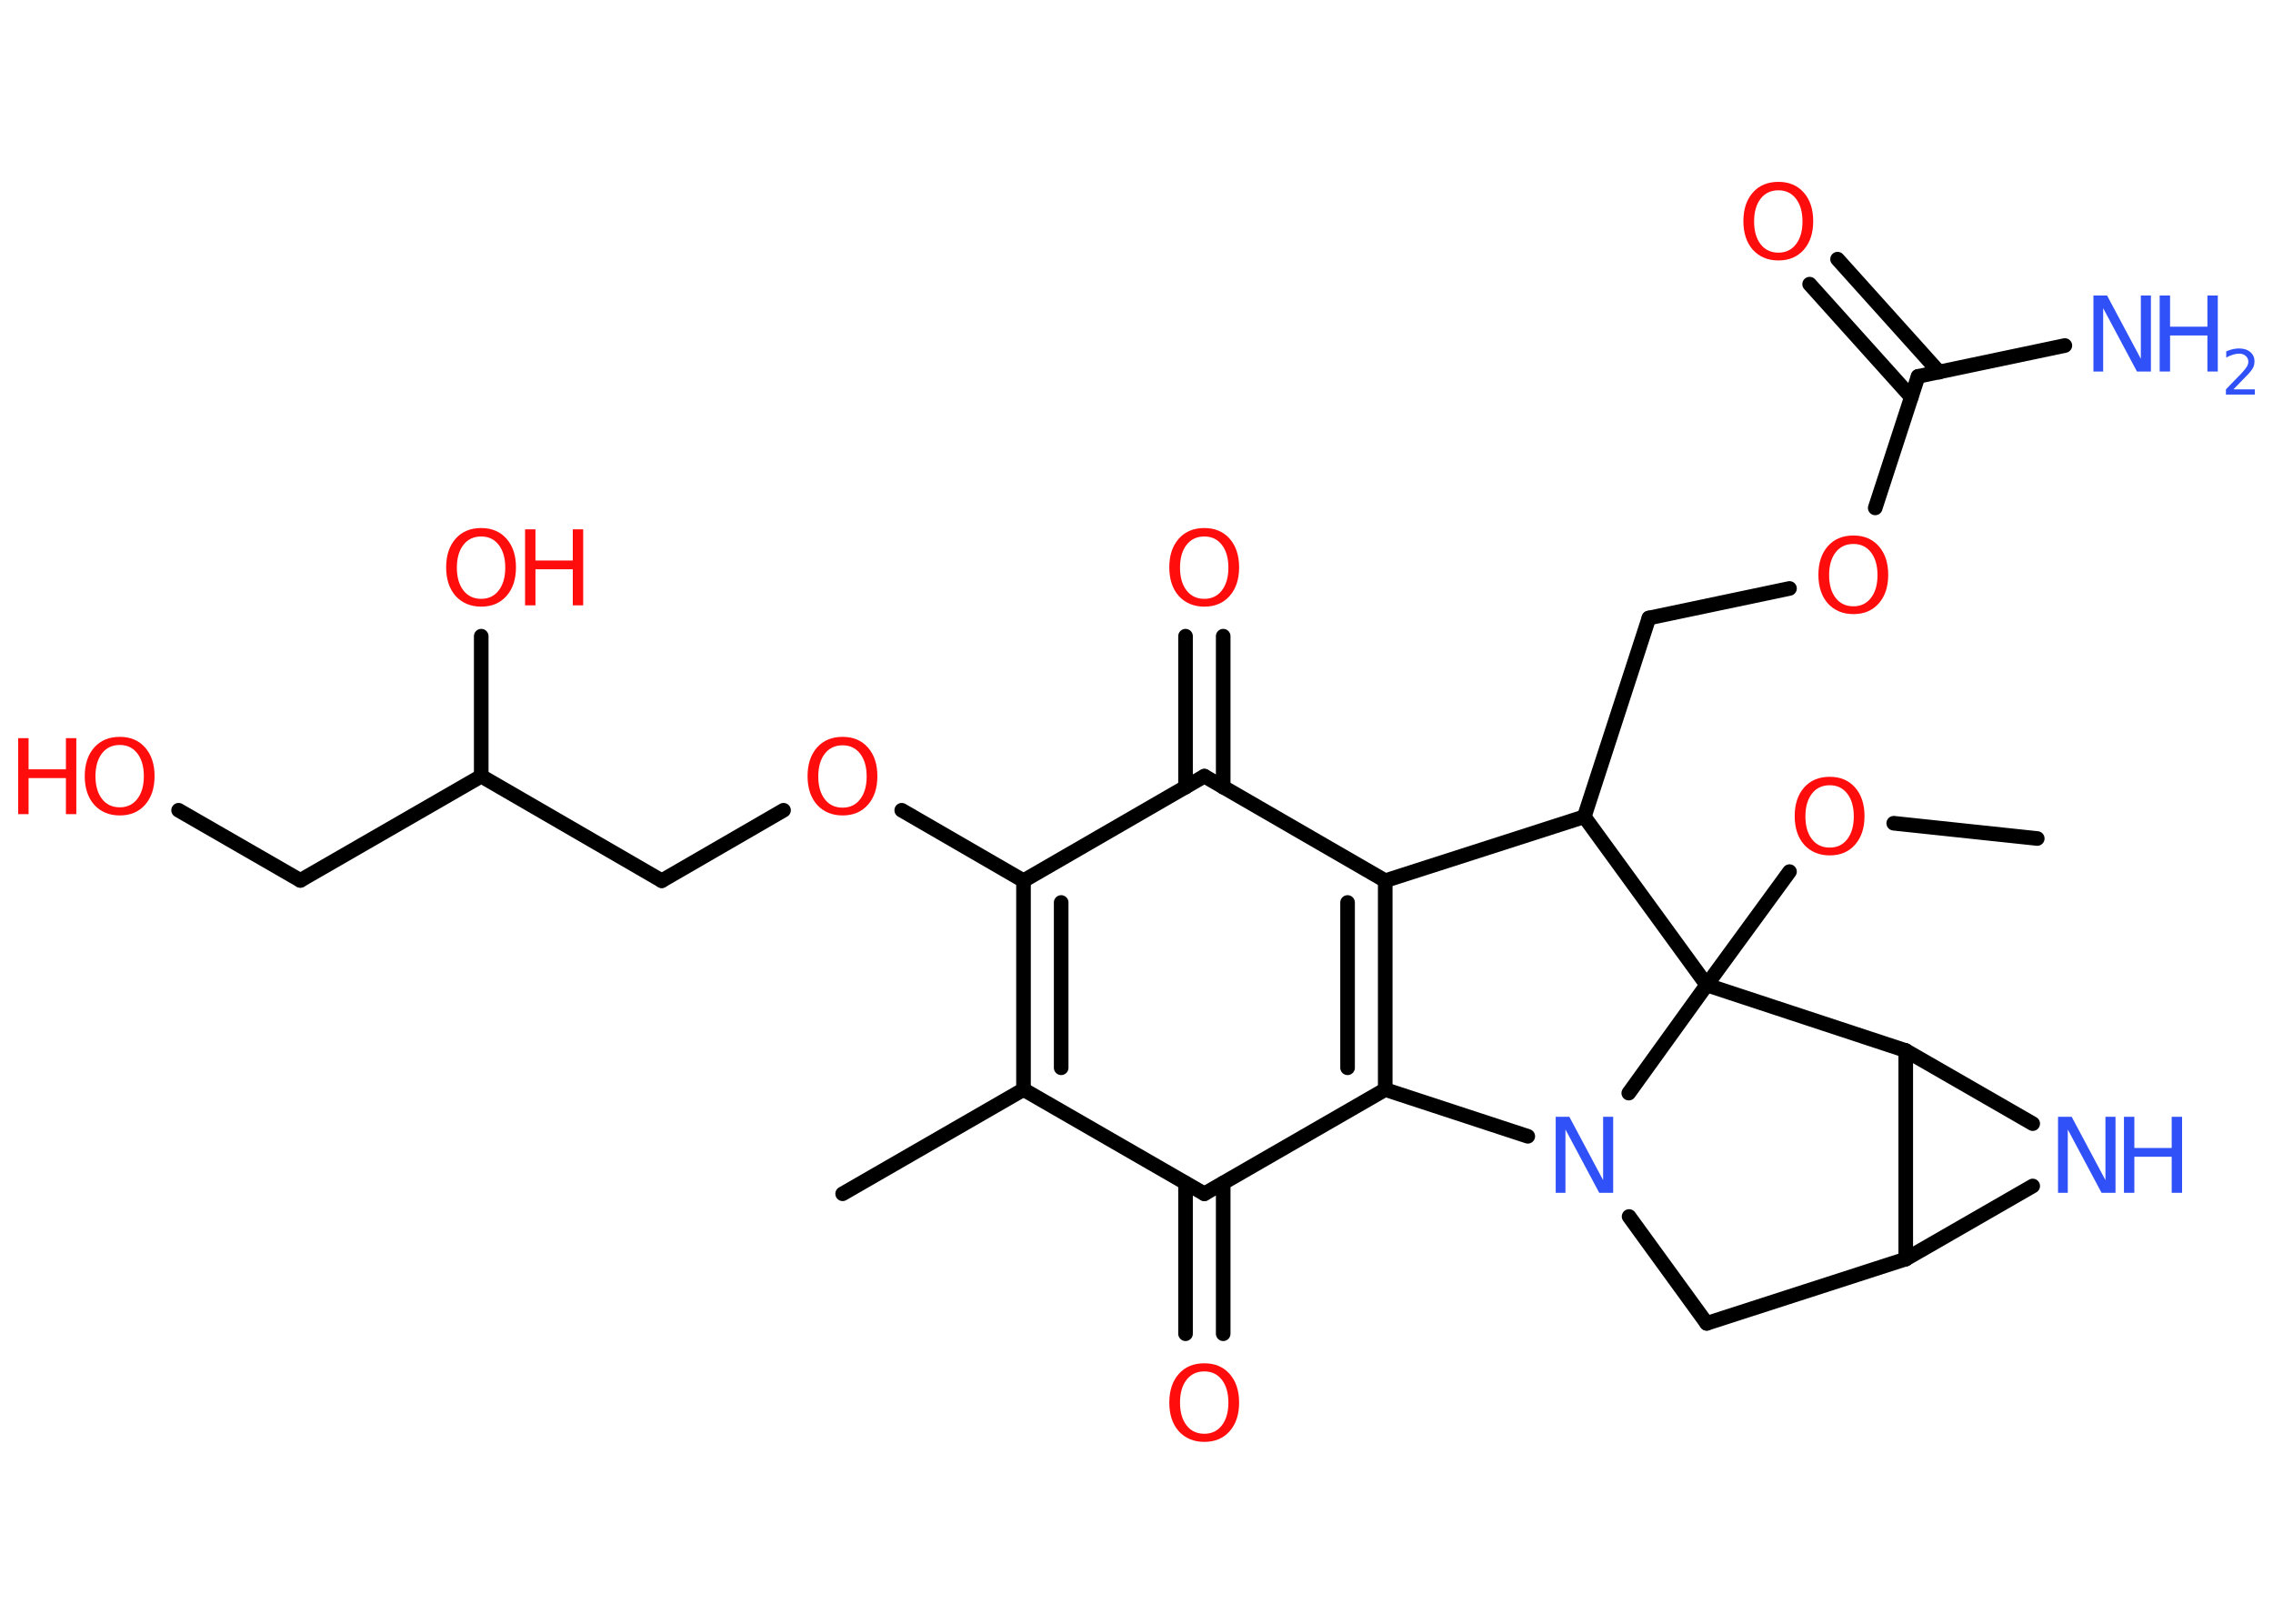 <?xml version='1.0' encoding='UTF-8'?>
<!DOCTYPE svg PUBLIC "-//W3C//DTD SVG 1.1//EN" "http://www.w3.org/Graphics/SVG/1.1/DTD/svg11.dtd">
<svg version='1.2' xmlns='http://www.w3.org/2000/svg' xmlns:xlink='http://www.w3.org/1999/xlink' width='70.0mm' height='50.0mm' viewBox='0 0 70.0 50.0'>
  <desc>Generated by the Chemistry Development Kit (http://github.com/cdk)</desc>
  <g stroke-linecap='round' stroke-linejoin='round' stroke='#000000' stroke-width='.45' fill='#FF0D0D'>
    <rect x='.0' y='.0' width='70.0' height='50.0' fill='#FFFFFF' stroke='none'/>
    <g id='mol1' class='mol'>
      <line id='mol1bnd1' class='bond' x1='62.74' y1='25.82' x2='58.32' y2='25.35'/>
      <line id='mol1bnd2' class='bond' x1='55.11' y1='26.84' x2='52.56' y2='30.33'/>
      <line id='mol1bnd3' class='bond' x1='52.56' y1='30.33' x2='48.79' y2='25.15'/>
      <line id='mol1bnd4' class='bond' x1='48.79' y1='25.15' x2='50.78' y2='19.03'/>
      <line id='mol1bnd5' class='bond' x1='50.78' y1='19.03' x2='55.11' y2='18.12'/>
      <line id='mol1bnd6' class='bond' x1='57.75' y1='15.64' x2='59.07' y2='11.59'/>
      <line id='mol1bnd7' class='bond' x1='59.07' y1='11.59' x2='63.59' y2='10.64'/>
      <g id='mol1bnd8' class='bond'>
        <line x1='58.86' y1='12.23' x2='55.73' y2='8.75'/>
        <line x1='59.72' y1='11.46' x2='56.59' y2='7.98'/>
      </g>
      <line id='mol1bnd9' class='bond' x1='48.79' y1='25.15' x2='42.66' y2='27.12'/>
      <g id='mol1bnd10' class='bond'>
        <line x1='42.66' y1='33.55' x2='42.66' y2='27.12'/>
        <line x1='41.5' y1='32.88' x2='41.5' y2='27.79'/>
      </g>
      <line id='mol1bnd11' class='bond' x1='42.66' y1='33.55' x2='37.09' y2='36.76'/>
      <g id='mol1bnd12' class='bond'>
        <line x1='37.67' y1='36.43' x2='37.67' y2='41.07'/>
        <line x1='36.51' y1='36.43' x2='36.51' y2='41.07'/>
      </g>
      <line id='mol1bnd13' class='bond' x1='37.09' y1='36.76' x2='31.52' y2='33.55'/>
      <line id='mol1bnd14' class='bond' x1='31.52' y1='33.55' x2='25.95' y2='36.76'/>
      <g id='mol1bnd15' class='bond'>
        <line x1='31.52' y1='27.12' x2='31.52' y2='33.55'/>
        <line x1='32.68' y1='27.79' x2='32.68' y2='32.88'/>
      </g>
      <line id='mol1bnd16' class='bond' x1='31.52' y1='27.12' x2='27.77' y2='24.95'/>
      <line id='mol1bnd17' class='bond' x1='24.13' y1='24.95' x2='20.38' y2='27.12'/>
      <line id='mol1bnd18' class='bond' x1='20.38' y1='27.12' x2='14.82' y2='23.9'/>
      <line id='mol1bnd19' class='bond' x1='14.82' y1='23.9' x2='14.82' y2='19.59'/>
      <line id='mol1bnd20' class='bond' x1='14.82' y1='23.9' x2='9.25' y2='27.11'/>
      <line id='mol1bnd21' class='bond' x1='9.25' y1='27.11' x2='5.5' y2='24.95'/>
      <line id='mol1bnd22' class='bond' x1='31.52' y1='27.12' x2='37.09' y2='23.9'/>
      <line id='mol1bnd23' class='bond' x1='42.66' y1='27.12' x2='37.09' y2='23.9'/>
      <g id='mol1bnd24' class='bond'>
        <line x1='36.51' y1='24.24' x2='36.51' y2='19.59'/>
        <line x1='37.67' y1='24.24' x2='37.67' y2='19.59'/>
      </g>
      <line id='mol1bnd25' class='bond' x1='42.66' y1='33.55' x2='47.05' y2='34.99'/>
      <line id='mol1bnd26' class='bond' x1='52.56' y1='30.33' x2='50.16' y2='33.66'/>
      <line id='mol1bnd27' class='bond' x1='50.17' y1='37.46' x2='52.56' y2='40.75'/>
      <line id='mol1bnd28' class='bond' x1='52.56' y1='40.75' x2='58.69' y2='38.77'/>
      <line id='mol1bnd29' class='bond' x1='58.69' y1='38.77' x2='62.6' y2='36.52'/>
      <line id='mol1bnd30' class='bond' x1='62.6' y1='34.6' x2='58.69' y2='32.35'/>
      <line id='mol1bnd31' class='bond' x1='58.69' y1='38.77' x2='58.69' y2='32.35'/>
      <line id='mol1bnd32' class='bond' x1='52.56' y1='30.33' x2='58.69' y2='32.35'/>
      <path id='mol1atm2' class='atom' d='M56.35 24.18q-.35 .0 -.55 .26q-.2 .26 -.2 .7q.0 .44 .2 .7q.2 .26 .55 .26q.34 .0 .54 -.26q.2 -.26 .2 -.7q.0 -.44 -.2 -.7q-.2 -.26 -.54 -.26zM56.35 23.92q.49 .0 .78 .33q.29 .33 .29 .88q.0 .55 -.29 .88q-.29 .33 -.78 .33q-.49 .0 -.79 -.33q-.29 -.33 -.29 -.88q.0 -.55 .29 -.88q.29 -.33 .79 -.33z' stroke='none'/>
      <path id='mol1atm6' class='atom' d='M57.08 16.75q-.35 .0 -.55 .26q-.2 .26 -.2 .7q.0 .44 .2 .7q.2 .26 .55 .26q.34 .0 .54 -.26q.2 -.26 .2 -.7q.0 -.44 -.2 -.7q-.2 -.26 -.54 -.26zM57.08 16.49q.49 .0 .78 .33q.29 .33 .29 .88q.0 .55 -.29 .88q-.29 .33 -.78 .33q-.49 .0 -.79 -.33q-.29 -.33 -.29 -.88q.0 -.55 .29 -.88q.29 -.33 .79 -.33z' stroke='none'/>
      <g id='mol1atm8' class='atom'>
        <path d='M64.47 9.1h.42l1.04 1.95v-1.95h.31v2.34h-.43l-1.04 -1.95v1.95h-.3v-2.34z' stroke='none' fill='#3050F8'/>
        <path d='M66.51 9.1h.32v.96h1.15v-.96h.32v2.34h-.32v-1.11h-1.15v1.11h-.32v-2.34z' stroke='none' fill='#3050F8'/>
        <path d='M68.78 11.99h.66v.16h-.89v-.16q.11 -.11 .29 -.3q.19 -.19 .23 -.24q.09 -.1 .13 -.17q.04 -.07 .04 -.14q.0 -.11 -.08 -.18q-.08 -.07 -.2 -.07q-.09 .0 -.19 .03q-.1 .03 -.21 .09v-.19q.12 -.05 .21 -.07q.1 -.02 .18 -.02q.22 .0 .35 .11q.13 .11 .13 .29q.0 .09 -.03 .16q-.03 .08 -.12 .18q-.02 .03 -.15 .16q-.13 .13 -.35 .36z' stroke='none' fill='#3050F8'/>
      </g>
      <path id='mol1atm9' class='atom' d='M54.77 5.86q-.35 .0 -.55 .26q-.2 .26 -.2 .7q.0 .44 .2 .7q.2 .26 .55 .26q.34 .0 .54 -.26q.2 -.26 .2 -.7q.0 -.44 -.2 -.7q-.2 -.26 -.54 -.26zM54.77 5.6q.49 .0 .78 .33q.29 .33 .29 .88q.0 .55 -.29 .88q-.29 .33 -.78 .33q-.49 .0 -.79 -.33q-.29 -.33 -.29 -.88q.0 -.55 .29 -.88q.29 -.33 .79 -.33z' stroke='none'/>
      <path id='mol1atm13' class='atom' d='M37.09 42.23q-.35 .0 -.55 .26q-.2 .26 -.2 .7q.0 .44 .2 .7q.2 .26 .55 .26q.34 .0 .54 -.26q.2 -.26 .2 -.7q.0 -.44 -.2 -.7q-.2 -.26 -.54 -.26zM37.09 41.98q.49 .0 .78 .33q.29 .33 .29 .88q.0 .55 -.29 .88q-.29 .33 -.78 .33q-.49 .0 -.79 -.33q-.29 -.33 -.29 -.88q.0 -.55 .29 -.88q.29 -.33 .79 -.33z' stroke='none'/>
      <path id='mol1atm17' class='atom' d='M25.95 22.95q-.35 .0 -.55 .26q-.2 .26 -.2 .7q.0 .44 .2 .7q.2 .26 .55 .26q.34 .0 .54 -.26q.2 -.26 .2 -.7q.0 -.44 -.2 -.7q-.2 -.26 -.54 -.26zM25.95 22.69q.49 .0 .78 .33q.29 .33 .29 .88q.0 .55 -.29 .88q-.29 .33 -.78 .33q-.49 .0 -.79 -.33q-.29 -.33 -.29 -.88q.0 -.55 .29 -.88q.29 -.33 .79 -.33z' stroke='none'/>
      <g id='mol1atm20' class='atom'>
        <path d='M14.82 16.52q-.35 .0 -.55 .26q-.2 .26 -.2 .7q.0 .44 .2 .7q.2 .26 .55 .26q.34 .0 .54 -.26q.2 -.26 .2 -.7q.0 -.44 -.2 -.7q-.2 -.26 -.54 -.26zM14.82 16.26q.49 .0 .78 .33q.29 .33 .29 .88q.0 .55 -.29 .88q-.29 .33 -.78 .33q-.49 .0 -.79 -.33q-.29 -.33 -.29 -.88q.0 -.55 .29 -.88q.29 -.33 .79 -.33z' stroke='none'/>
        <path d='M16.17 16.3h.32v.96h1.15v-.96h.32v2.34h-.32v-1.11h-1.15v1.11h-.32v-2.34z' stroke='none'/>
      </g>
      <g id='mol1atm22' class='atom'>
        <path d='M3.69 22.94q-.35 .0 -.55 .26q-.2 .26 -.2 .7q.0 .44 .2 .7q.2 .26 .55 .26q.34 .0 .54 -.26q.2 -.26 .2 -.7q.0 -.44 -.2 -.7q-.2 -.26 -.54 -.26zM3.69 22.69q.49 .0 .78 .33q.29 .33 .29 .88q.0 .55 -.29 .88q-.29 .33 -.78 .33q-.49 .0 -.79 -.33q-.29 -.33 -.29 -.88q.0 -.55 .29 -.88q.29 -.33 .79 -.33z' stroke='none'/>
        <path d='M.56 22.73h.32v.96h1.15v-.96h.32v2.34h-.32v-1.11h-1.15v1.11h-.32v-2.34z' stroke='none'/>
      </g>
      <path id='mol1atm24' class='atom' d='M37.09 16.52q-.35 .0 -.55 .26q-.2 .26 -.2 .7q.0 .44 .2 .7q.2 .26 .55 .26q.34 .0 .54 -.26q.2 -.26 .2 -.7q.0 -.44 -.2 -.7q-.2 -.26 -.54 -.26zM37.09 16.26q.49 .0 .78 .33q.29 .33 .29 .88q.0 .55 -.29 .88q-.29 .33 -.78 .33q-.49 .0 -.79 -.33q-.29 -.33 -.29 -.88q.0 -.55 .29 -.88q.29 -.33 .79 -.33z' stroke='none'/>
      <path id='mol1atm25' class='atom' d='M47.91 34.39h.42l1.04 1.95v-1.95h.31v2.34h-.43l-1.04 -1.95v1.95h-.3v-2.34z' stroke='none' fill='#3050F8'/>
      <g id='mol1atm28' class='atom'>
        <path d='M63.38 34.39h.42l1.04 1.95v-1.95h.31v2.34h-.43l-1.04 -1.95v1.95h-.3v-2.34z' stroke='none' fill='#3050F8'/>
        <path d='M65.41 34.39h.32v.96h1.15v-.96h.32v2.34h-.32v-1.11h-1.15v1.11h-.32v-2.34z' stroke='none' fill='#3050F8'/>
      </g>
    </g>
  </g>
</svg>
